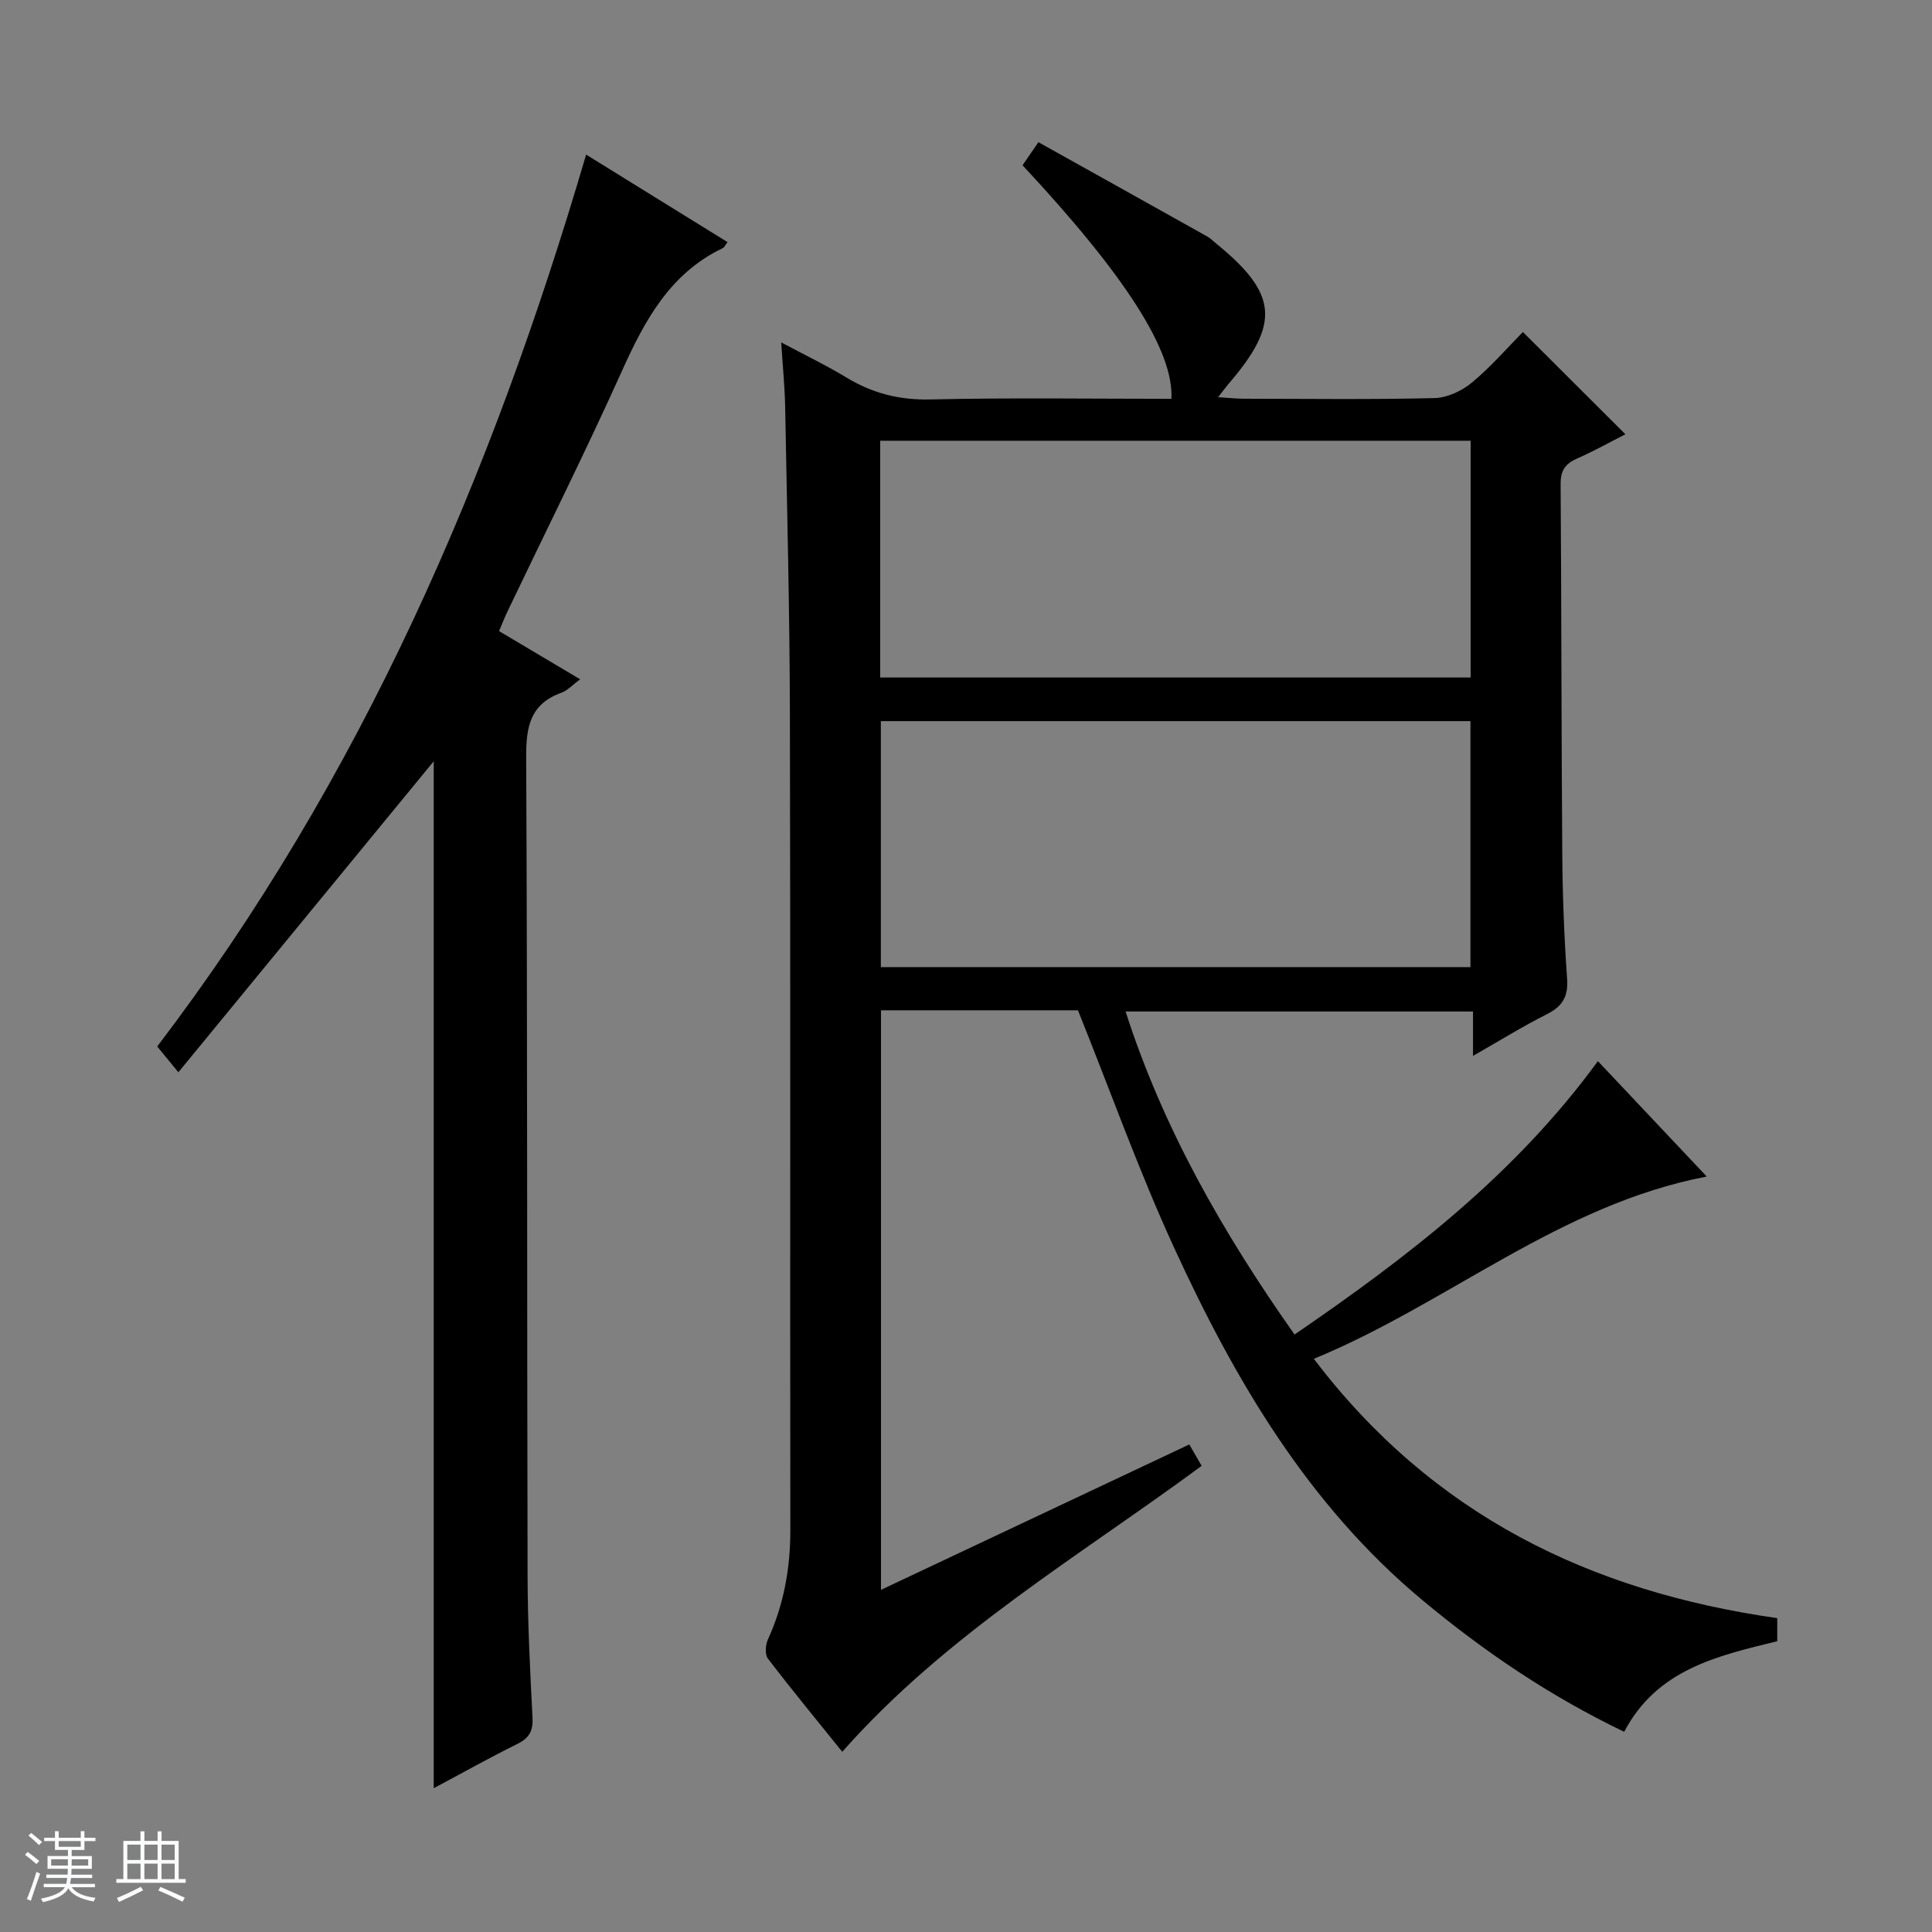 <svg enable-background="new 0 0 400 400" viewBox="0 0 400 400" xmlns="http://www.w3.org/2000/svg"><rect x="0" y="0" width="400" height="400" fill="#808080" stroke="none"/><path d="m5.17 384 .56-.58c.85.61 1.65 1.24 2.4 1.87l-.59.64c-.84-.73-1.63-1.38-2.37-1.93m1.22 9.53-.82-.34c.71-1.76 1.37-3.64 1.98-5.63.24.13.5.25.76.36-.6 1.67-1.24 3.54-1.92 5.61m-.5-13.5.57-.54c.56.44 1.31 1.06 2.26 1.87l-.64.64c-.68-.66-1.41-1.32-2.19-1.97m3.25.46h2.24v-1.36h.77v1.36h4.57v-1.36h.76v1.36h2.28v.69h-2.28v1.84h-2.64v1.26h4.18v2.64h-4.21c0 .45-.02.86-.05 1.21h4.32v.69h-4.38c-.04.34-.1.75-.19 1.22h5.15v.69h-4.82c.87 1.19 2.51 1.92 4.93 2.19-.17.31-.3.57-.37.76-2.77-.49-4.52-1.41-5.26-2.76-.56 1.26-2.3 2.23-5.24 2.9-.12-.24-.26-.48-.43-.72 2.73-.55 4.38-1.34 4.96-2.38h-4.38v-.69h4.65c.1-.38.17-.79.21-1.22h-4.32v-.69h4.4c.03-.34.05-.75.05-1.21h-4.2v-2.64h4.23v-1.26h-2.69v-1.84h-2.24zm1.46 4.46v1.29h3.45c.01-.4.02-.57.01-.53v-.32-.45h-3.46zm1.55-2.59h4.57v-1.19h-4.57zm6.11 2.59h-3.42v.77c-.01.19-.01.37-.02.53h3.44z" fill="#fafbfc"/><path d="m32.63 379.16h.82v1.98h3.54v7.89h1.46v.78h-14.37v-.78h1.46v-7.89h3.54v-1.98h.82v1.98h2.73zm-3.49 11.48.5.73c-1.61.82-3.28 1.63-5 2.41-.13-.27-.28-.55-.44-.82 1.75-.72 3.4-1.49 4.94-2.32m-2.78-5.55h2.73v-3.18h-2.73zm0 3.95h2.73v-3.2h-2.73zm3.54-3.95h2.73v-3.18h-2.73zm0 3.95h2.73v-3.2h-2.73zm7.89 4.68c-1.84-.92-3.51-1.7-5.02-2.32l.45-.73c1.89.8 3.57 1.55 5.04 2.23zm-1.62-11.81h-2.73v3.18h2.73zm-2.73 7.13h2.73v-3.2h-2.73v3.19z" fill="#fafbfc"/><g fill="#000001"><path d="m367.96 335.02v4.78c-12.44 3.03-24.93 5.85-31.69 18.75-15.3-7.34-29.01-16.61-41.84-27.31-23.63-19.7-38.73-45.47-51.31-72.84-7.31-15.9-13.2-32.46-19.94-49.23-12.77 0-26.58 0-40.78 0v119.99c21.4-10.09 42.38-19.98 63.83-30.1.69 1.19 1.57 2.71 2.56 4.43-25.47 18.78-52.92 34.88-74.41 59.2-5.13-6.37-10.38-12.74-15.39-19.29-.65-.85-.51-2.84 0-3.97 3.31-7.25 4.66-14.8 4.64-22.76-.08-56.33.05-112.65-.09-168.98-.05-21.14-.59-42.28-.98-63.42-.08-4.12-.49-8.23-.82-13.38 5.03 2.69 9.34 4.74 13.4 7.21 5.41 3.3 11 4.75 17.46 4.6 16.64-.38 33.3-.13 49.93-.13.5-9.89-9.47-25.46-30.82-48.35.82-1.19 1.7-2.48 3.28-4.78 11.77 6.57 23.34 13.01 34.9 19.49.72.4 1.32 1.01 1.96 1.54 12.71 10.35 13.24 16.54 2.51 29-.53.62-1 1.28-2.16 2.76 2.29.15 3.8.32 5.3.32 13.17.02 26.33.19 39.49-.13 2.64-.06 5.66-1.48 7.74-3.2 3.94-3.26 7.32-7.19 10.57-10.48 7.24 7.22 14.14 14.11 21.22 21.17-3 1.52-6.42 3.45-10 5.02-2.46 1.08-3.43 2.5-3.41 5.28.18 25.49.15 50.99.34 76.48.06 8.64.39 17.3 1 25.92.27 3.74-.96 5.75-4.22 7.39-4.99 2.51-9.75 5.47-15.26 8.61 0-3.54 0-6.14 0-9.19-24.06 0-47.78 0-71.93 0 7.76 24.15 20.12 45.8 34.98 66.88 23.46-16.06 45.64-33.09 62.81-56.6 7.41 7.86 14.77 15.66 22.53 23.89-30.59 5.86-53.51 26.28-81.35 37.74 24.54 32.28 57.07 48.14 95.95 53.69zm-63.52-134.79c0-17.23 0-34.11 0-50.93-40.95 0-81.5 0-122.07 0v50.93zm-122.21-59.96h122.25c0-16.52 0-32.72 0-49.02-40.9 0-81.46 0-122.25 0z"/><path d="m89.8 157.61c-17.08 20.8-34.57 42.1-52.87 64.39-2.12-2.59-3.24-3.95-4.38-5.34 42.27-55.45 69.24-118 88.8-184.65 9.77 6.05 19.45 12.03 29.28 18.12-.46.59-.66 1.08-1.01 1.25-10.93 5.25-16.15 14.97-20.87 25.46-7.51 16.67-15.69 33.04-23.58 49.54-.63 1.32-1.17 2.69-1.85 4.28 5.55 3.3 10.95 6.51 16.79 9.98-1.55 1.14-2.6 2.32-3.9 2.79-6.44 2.33-7.3 7.03-7.27 13.31.27 56.49.16 112.99.29 169.49.02 9.81.52 19.63 1.02 29.43.14 2.74-.7 4.2-3.15 5.41-5.79 2.86-11.42 6.03-17.3 9.16 0-71.4 0-142.47 0-212.62z"/></g></svg>